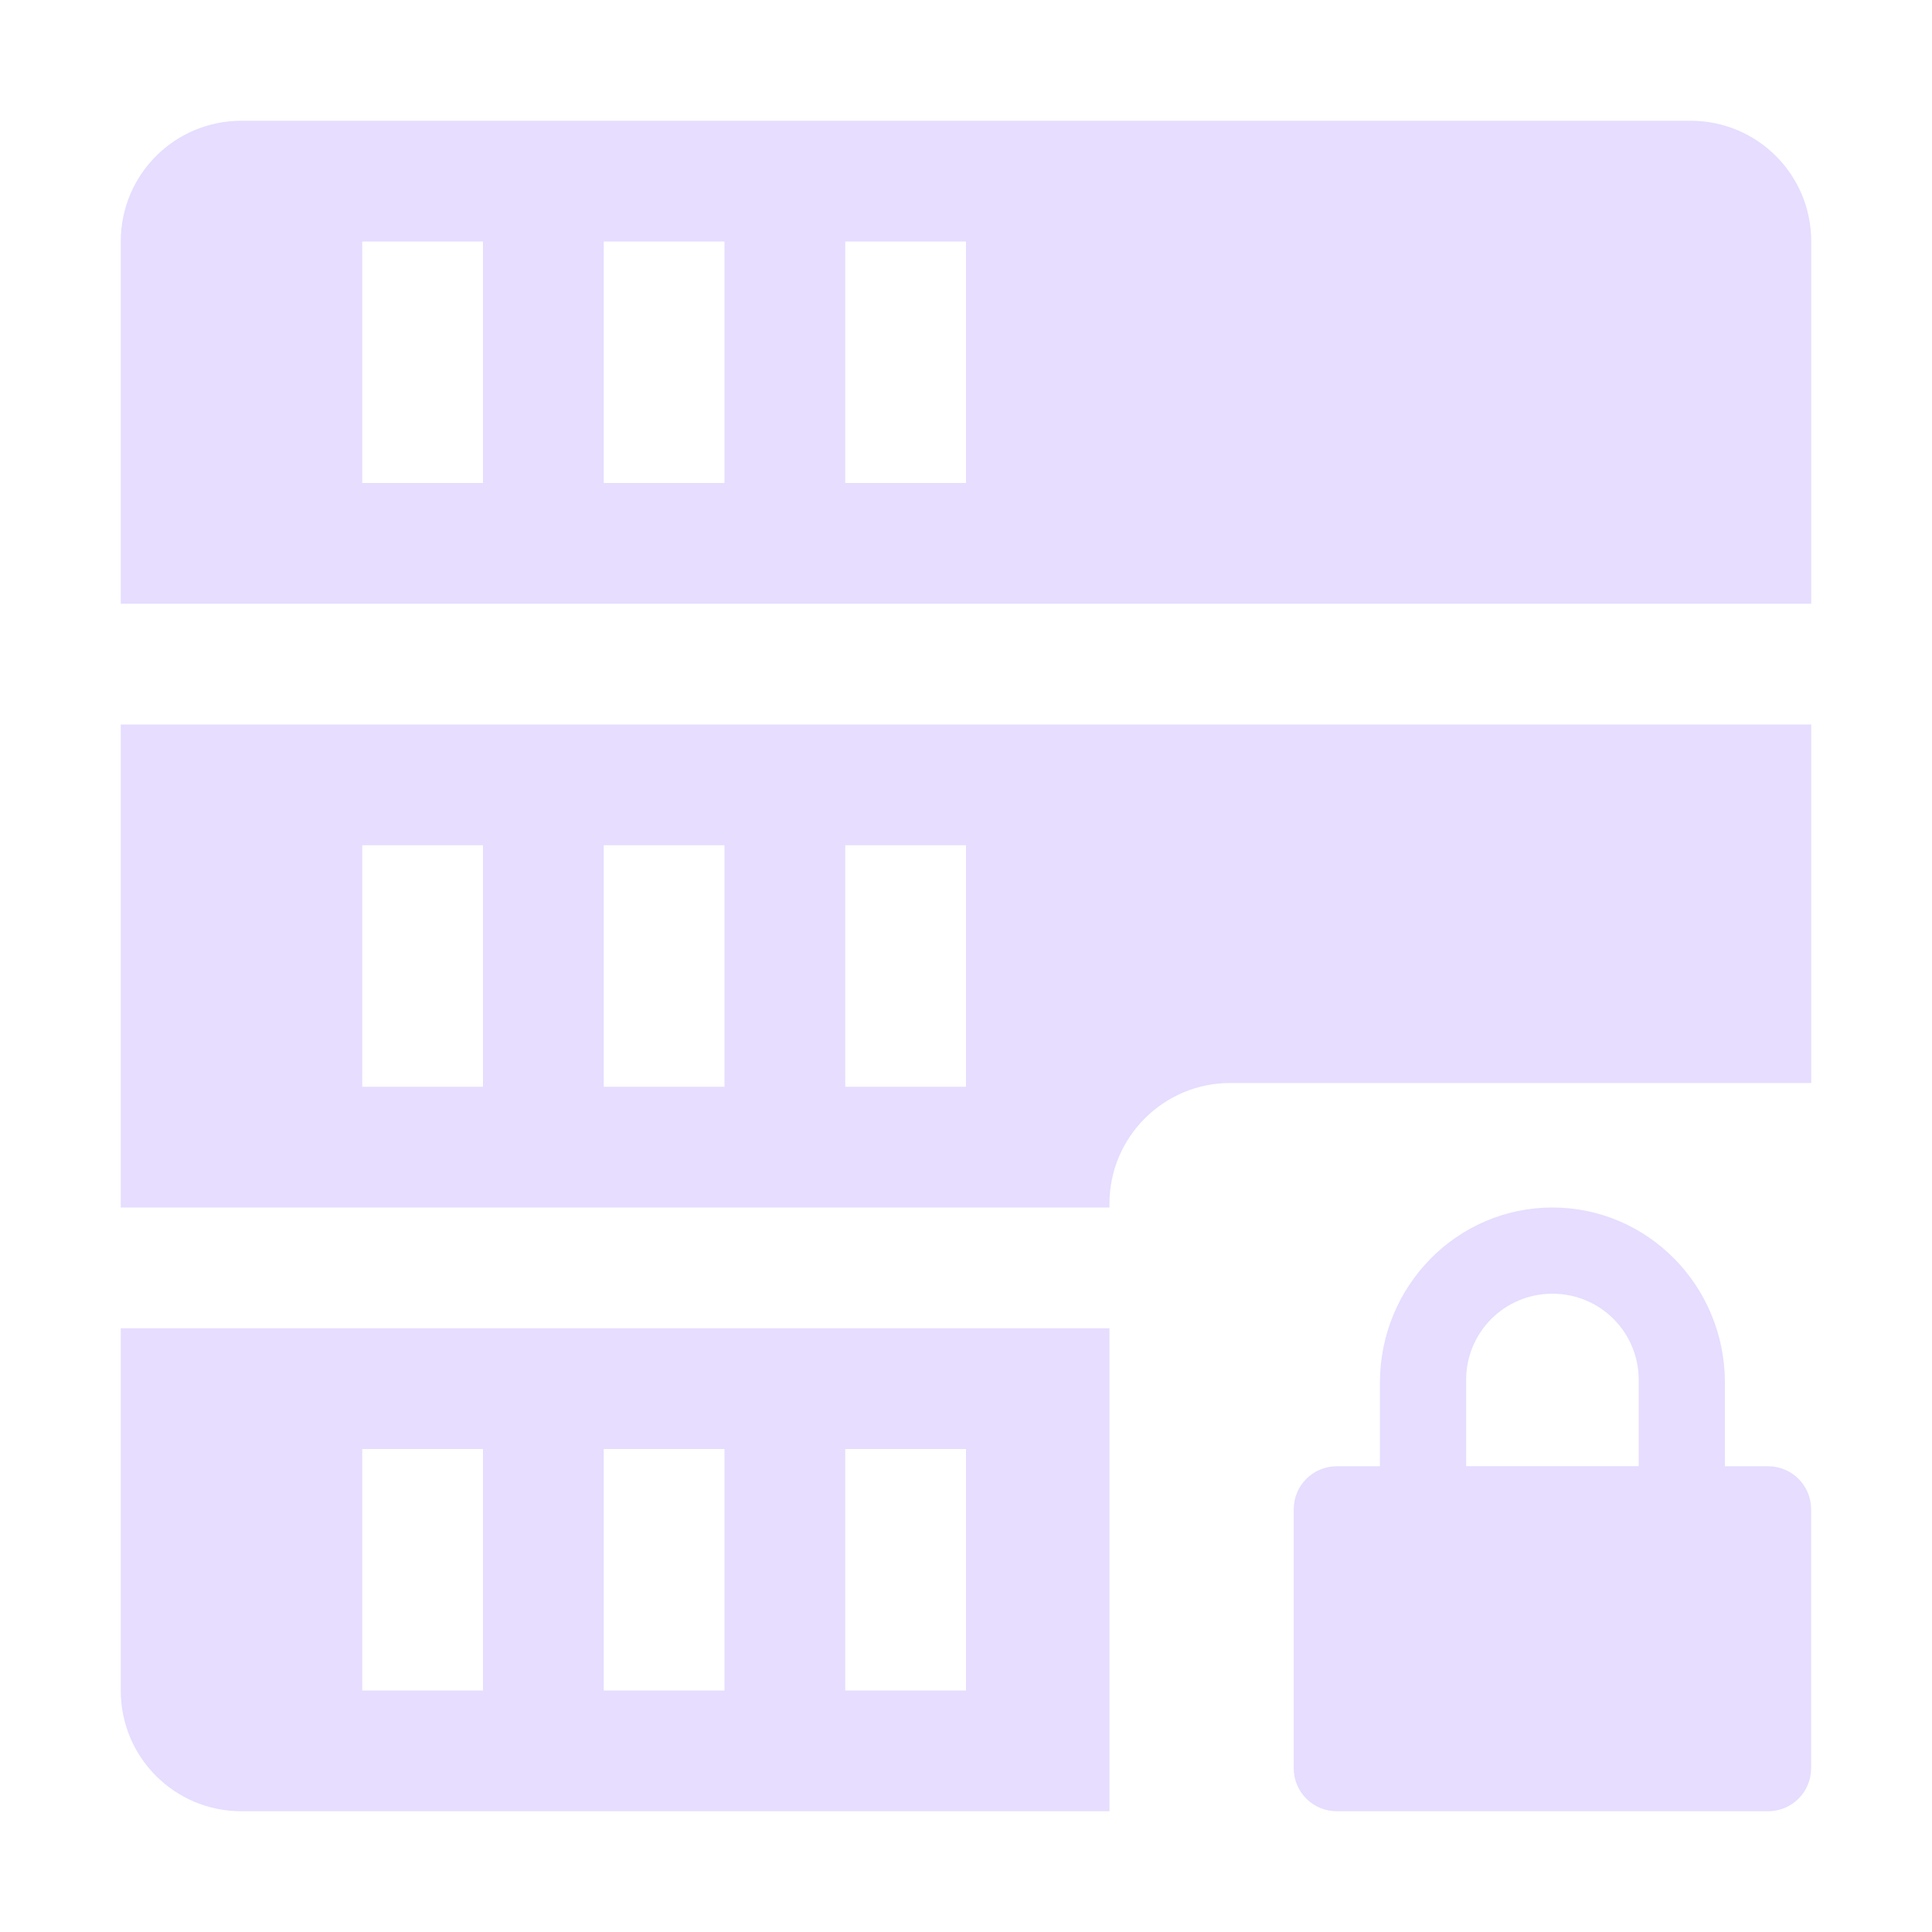 <svg fill="none" height="16" viewBox="0 0 16 16" width="16" xmlns="http://www.w3.org/2000/svg">
  <g fill="#E6DDFF">
    <path clip-rule="evenodd" d="m14 1c.554 0 1 .446 1 1v3h-14v-3c0-.554.446-1 1-1zm-6 1h-1v2h1zm-2 0h-1v2h1zm-2 0h-1v2h1zm5.188 8v-.031c0-.552.448-1 1-1h4.812v-2.969h-14v4zm0 1h-8.188v3c0 .554.446 1 1 1h5 2 .188zm-1.188-4h-1v2h1zm-2 0h-1v2h1zm-2 0h-1v2h1zm4 5h-1v2h1zm-2 0h-1v2h1zm-2 0h-1v2h1z" fill-rule="evenodd"/>
    <path d="m12.857 10c-.791 0-1.429.651-1.429 1.451v.692h-.357c-.198 0-.357.159-.357.357v2.143c0 .198.159.357.357.357h3.571c.198 0 .357-.159.357-.357v-2.143c0-.198-.159-.357-.357-.357h-.357v-.692c0-.8-.637-1.451-1.429-1.451zm0 .714c.396 0 .714.319.714.714v.714h-1.429v-.714c0-.396.319-.714.714-.714z"/>
  </g>
</svg>
